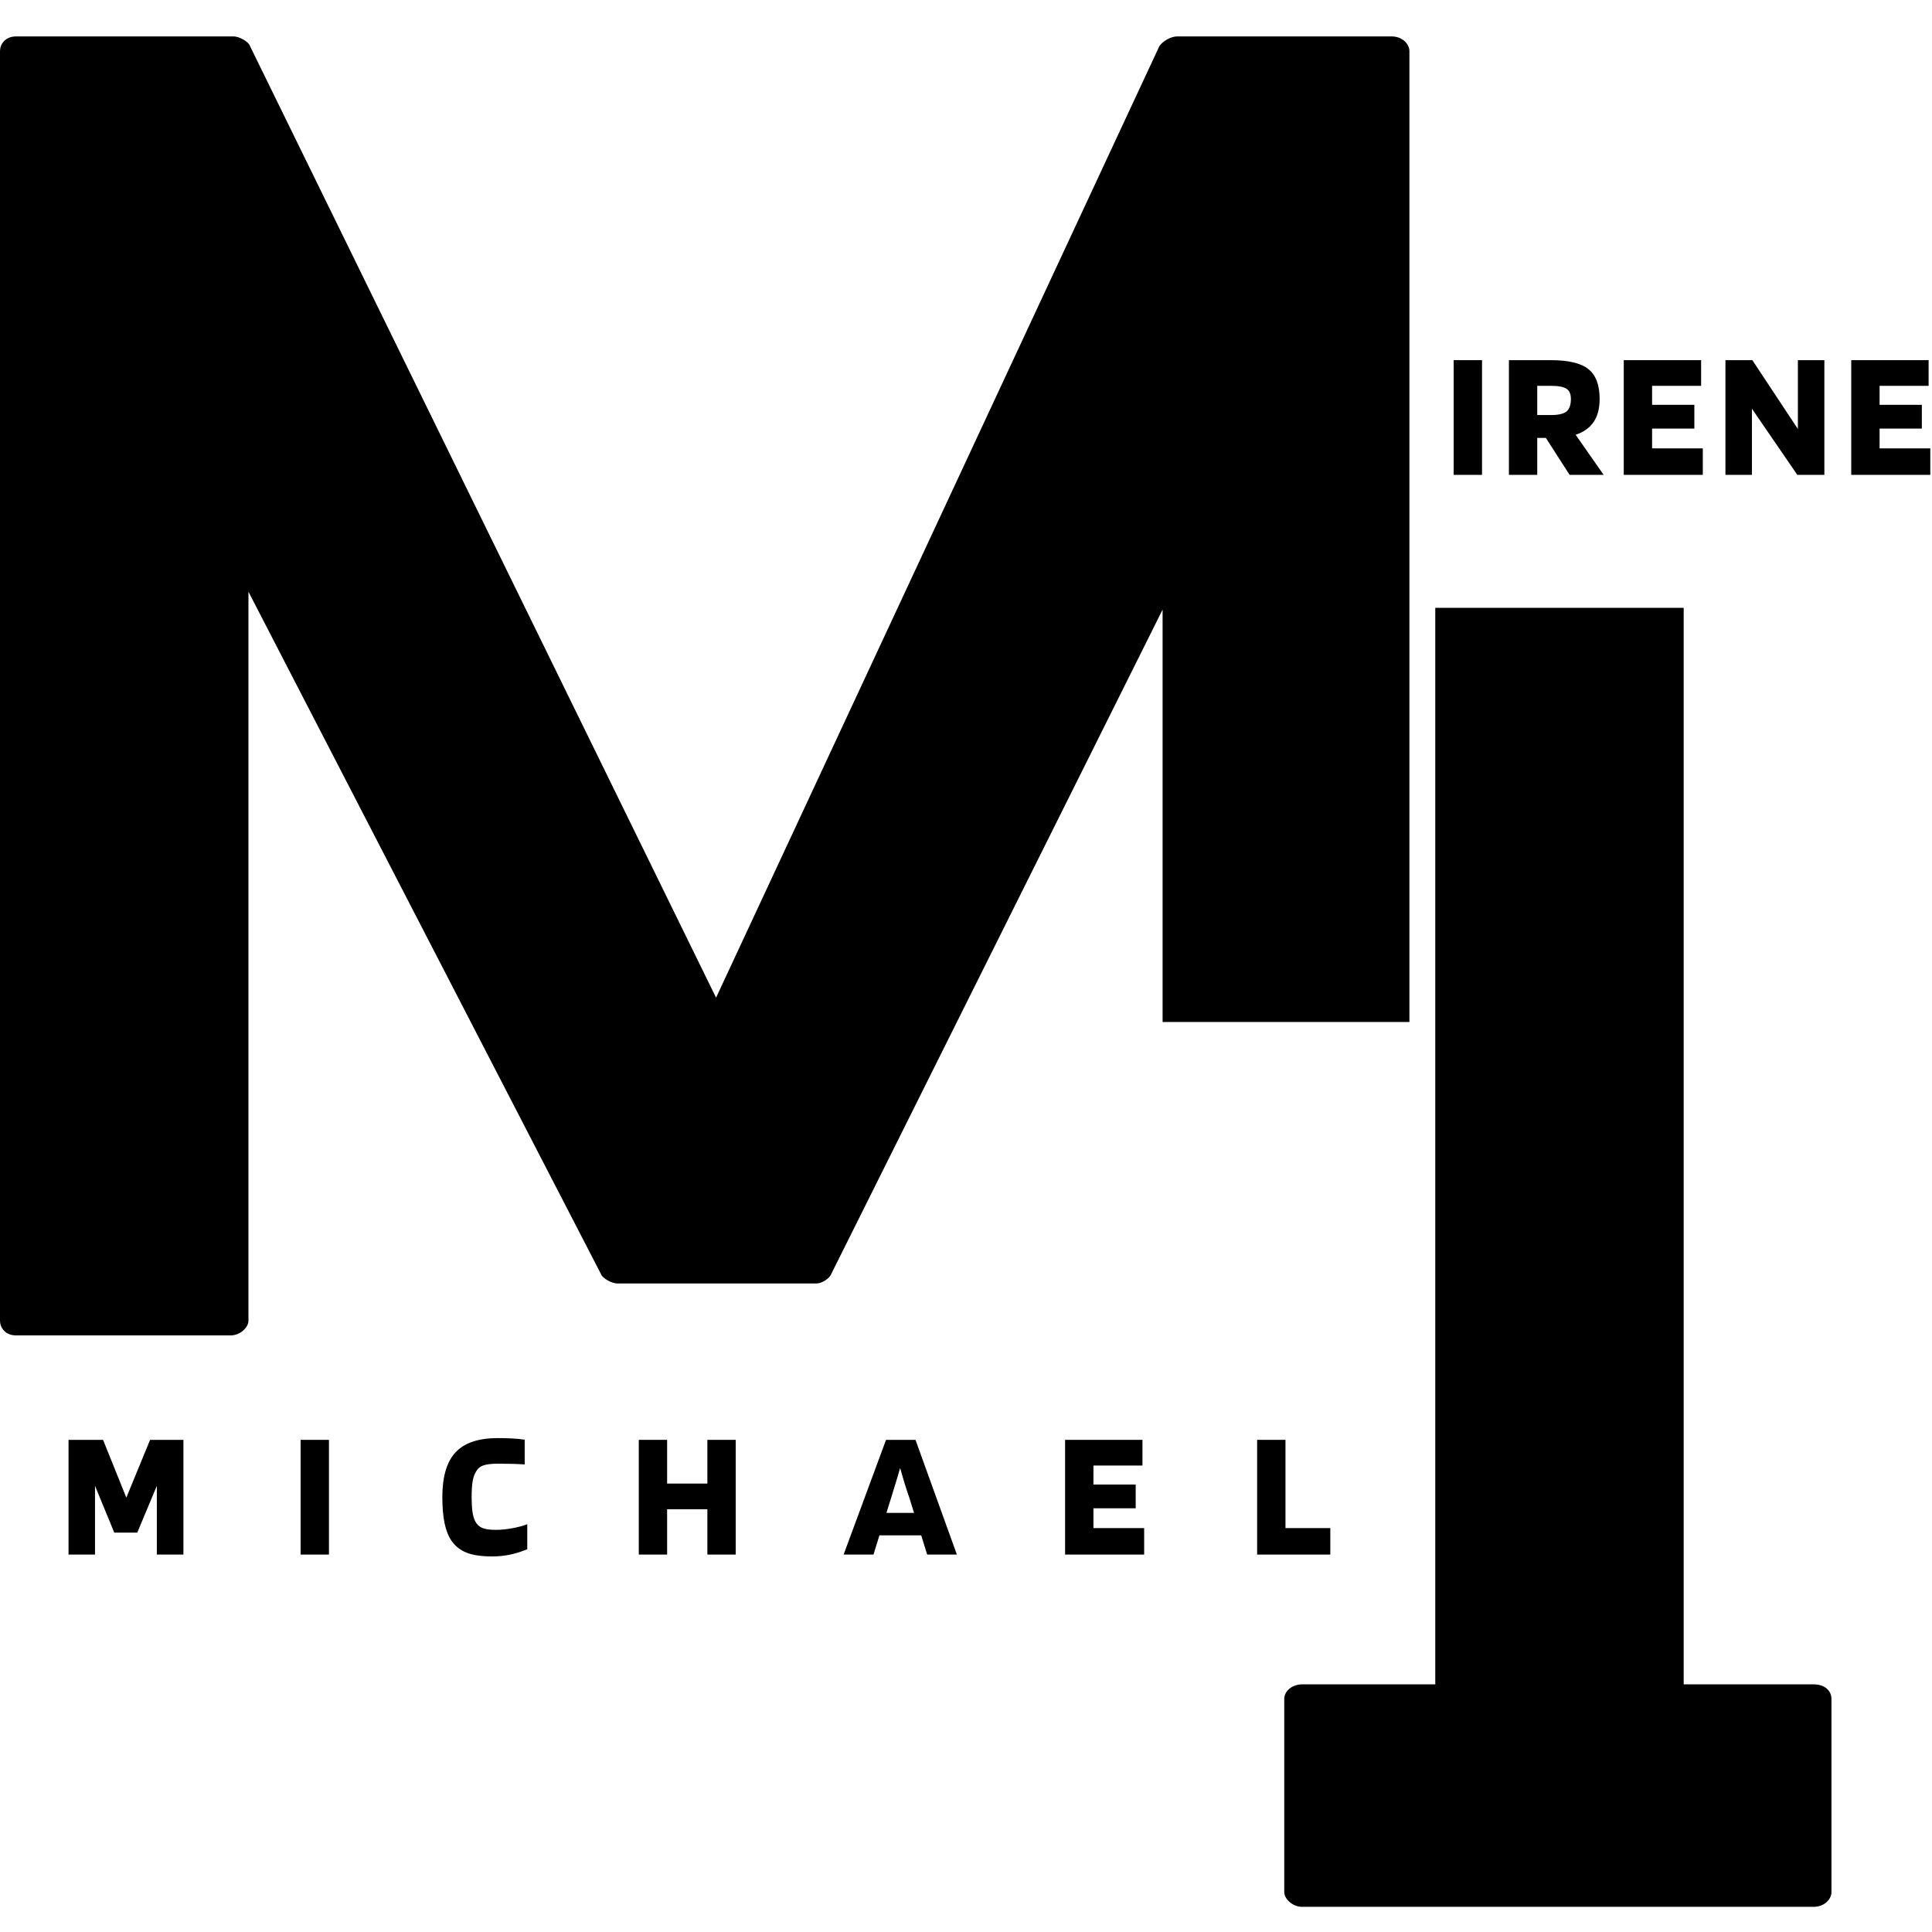 <svg xmlns="http://www.w3.org/2000/svg" xmlns:xlink="http://www.w3.org/1999/xlink" width="500" zoomAndPan="magnify" viewBox="0 0 375 375" height="500" preserveAspectRatio="xMidYMid meet" version="1.0"><defs><g/></defs><g fill="#000000" fill-opacity="1"><g transform="translate(0, 259.202)"><g><path d="M 225.66 -60.828 L 273.566 -60.828 L 273.566 -249.297 C 273.566 -250.559 272.305 -252.133 270.098 -252.133 L 228.496 -252.133 C 227.234 -252.133 225.66 -251.188 225.031 -250.242 L 138.988 -65.555 L 48.535 -250.242 C 48.223 -251.188 46.328 -252.133 45.383 -252.133 L 3.152 -252.133 C 0.945 -252.133 0 -250.559 0 -249.297 L 0 -2.836 C 0 -1.574 0.945 0 3.152 0 L 44.754 0 C 46.645 0 48.223 -1.574 48.223 -2.836 L 48.223 -144.348 L 116.613 -11.977 C 116.926 -11.031 118.82 -10.086 119.766 -10.086 L 158.531 -10.086 C 159.477 -10.086 161.051 -11.031 161.367 -11.977 L 225.66 -140.879 Z M 225.66 -60.828 "/></g></g></g><g fill="#000000" fill-opacity="1"><g transform="translate(249.273, 370.112)"><g><path d="M 102.746 -43.18 L 77.531 -43.18 L 77.531 -252.133 L 29.312 -252.133 L 29.312 -43.18 L 3.469 -43.18 C 1.574 -43.18 0 -41.918 0 -40.34 L 0 -2.836 C 0 -1.574 1.574 0 3.469 0 L 102.746 0 C 104.949 0 106.211 -1.574 106.211 -2.836 L 106.211 -40.34 C 106.211 -41.918 104.949 -43.18 102.746 -43.18 Z M 102.746 -43.18 "/></g></g></g><g fill="#000000" fill-opacity="1"><g transform="translate(11.599, 301.741)"><g><path d="M 24 -22.266 L 24 0 L 18.844 0 L 18.844 -13.344 L 15.047 -4.266 L 10.578 -4.266 L 6.844 -13.344 L 6.844 0 L 1.703 0 L 1.703 -22.266 L 8.406 -22.266 L 12.922 -11.047 L 17.531 -22.266 Z M 24 -22.266 "/></g></g></g><g fill="#000000" fill-opacity="1"><g transform="translate(56.646, 301.741)"><g><path d="M 7.203 -22.266 L 7.203 0 L 1.703 0 L 1.703 -22.266 Z M 7.203 -22.266 "/></g></g></g><g fill="#000000" fill-opacity="1"><g transform="translate(84.904, 301.741)"><g><path d="M 11.359 -4.797 C 12.305 -4.797 13.332 -4.895 14.438 -5.094 C 15.551 -5.289 16.551 -5.555 17.438 -5.891 L 17.438 -1.031 C 16.133 -0.508 14.961 -0.148 13.922 0.047 C 12.879 0.254 11.789 0.359 10.656 0.359 C 8.594 0.359 6.945 0.125 5.719 -0.344 C 4.488 -0.82 3.504 -1.582 2.766 -2.625 C 2.148 -3.52 1.691 -4.664 1.391 -6.062 C 1.098 -7.469 0.953 -9.16 0.953 -11.141 C 0.953 -15.117 1.812 -18.023 3.531 -19.859 C 5.25 -21.691 7.977 -22.609 11.719 -22.609 C 12.801 -22.609 13.77 -22.582 14.625 -22.531 C 15.477 -22.488 16.25 -22.41 16.938 -22.297 L 16.938 -17.5 C 16.156 -17.551 15.344 -17.586 14.5 -17.609 C 13.656 -17.629 12.727 -17.641 11.719 -17.641 C 10.414 -17.641 9.445 -17.516 8.812 -17.266 C 8.188 -17.016 7.723 -16.582 7.422 -15.969 C 7.141 -15.5 6.938 -14.875 6.812 -14.094 C 6.695 -13.312 6.641 -12.328 6.641 -11.141 C 6.641 -10.035 6.691 -9.109 6.797 -8.359 C 6.898 -7.609 7.07 -6.988 7.312 -6.5 C 7.625 -5.883 8.07 -5.445 8.656 -5.188 C 9.25 -4.926 10.148 -4.797 11.359 -4.797 Z M 11.359 -4.797 "/></g></g></g><g fill="#000000" fill-opacity="1"><g transform="translate(122.285, 301.741)"><g><path d="M 7.203 0 L 1.703 0 L 1.703 -22.266 L 7.203 -22.266 L 7.203 -13.781 L 15.016 -13.781 L 15.016 -22.266 L 20.516 -22.266 L 20.516 0 L 15.016 0 L 15.016 -8.797 L 7.203 -8.797 Z M 7.203 0 "/></g></g></g><g fill="#000000" fill-opacity="1"><g transform="translate(163.854, 301.741)"><g><path d="M 5.688 0 L -0.109 0 L 8.125 -22.266 L 13.844 -22.266 L 21.875 0 L 16.109 0 L 14.953 -3.734 L 6.844 -3.734 Z M 10.859 -16.797 C 10.672 -16.129 10.461 -15.422 10.234 -14.672 C 10.016 -13.93 9.645 -12.723 9.125 -11.047 L 8.203 -8.094 L 13.562 -8.094 L 12.641 -11.047 C 12.328 -11.941 12.016 -12.891 11.703 -13.891 C 11.398 -14.898 11.117 -15.867 10.859 -16.797 Z M 10.859 -16.797 "/></g></g></g><g fill="#000000" fill-opacity="1"><g transform="translate(205.032, 301.741)"><g><path d="M 17.047 -5.141 L 17.047 0 L 1.703 0 L 1.703 -22.266 L 16.719 -22.266 L 16.719 -17.281 L 7.203 -17.281 L 7.203 -13.594 L 15.406 -13.594 L 15.406 -8.984 L 7.203 -8.984 L 7.203 -5.141 Z M 17.047 -5.141 "/></g></g></g><g fill="#000000" fill-opacity="1"><g transform="translate(242.306, 301.741)"><g><path d="M 15.906 -5.141 L 15.906 0 L 1.703 0 L 1.703 -22.266 L 7.203 -22.266 L 7.203 -5.141 Z M 15.906 -5.141 "/></g></g></g><g fill="#000000" fill-opacity="1"><g transform="translate(280.456, 92.171)"><g><path d="M 7.203 -22.266 L 7.203 0 L 1.703 0 L 1.703 -22.266 Z M 7.203 -22.266 "/></g></g></g><g fill="#000000" fill-opacity="1"><g transform="translate(291.176, 92.171)"><g><path d="M 7.203 -7.172 L 7.203 0 L 1.703 0 L 1.703 -22.266 L 9.828 -22.266 C 13.266 -22.266 15.703 -21.68 17.141 -20.516 C 18.586 -19.359 19.312 -17.43 19.312 -14.734 C 19.312 -12.91 18.926 -11.426 18.156 -10.281 C 17.383 -9.133 16.219 -8.301 14.656 -7.781 L 20.094 0 L 13.484 0 L 8.875 -7.172 Z M 13.734 -14.734 C 13.734 -15.68 13.445 -16.344 12.875 -16.719 C 12.312 -17.094 11.297 -17.281 9.828 -17.281 L 7.203 -17.281 L 7.203 -11.609 L 9.828 -11.609 C 11.297 -11.609 12.312 -11.836 12.875 -12.297 C 13.445 -12.766 13.734 -13.578 13.734 -14.734 Z M 13.734 -14.734 "/></g></g></g><g fill="#000000" fill-opacity="1"><g transform="translate(313.467, 92.171)"><g><path d="M 17.047 -5.141 L 17.047 0 L 1.703 0 L 1.703 -22.266 L 16.719 -22.266 L 16.719 -17.281 L 7.203 -17.281 L 7.203 -13.594 L 15.406 -13.594 L 15.406 -8.984 L 7.203 -8.984 L 7.203 -5.141 Z M 17.047 -5.141 "/></g></g></g><g fill="#000000" fill-opacity="1"><g transform="translate(333.203, 92.171)"><g><path d="M 20.906 -22.266 L 20.906 0 L 15.656 0 L 6.844 -12.844 L 6.844 0 L 1.703 0 L 1.703 -22.266 L 6.922 -22.266 L 15.766 -8.906 L 15.766 -22.266 Z M 20.906 -22.266 "/></g></g></g><g fill="#000000" fill-opacity="1"><g transform="translate(357.623, 92.171)"><g><path d="M 17.047 -5.141 L 17.047 0 L 1.703 0 L 1.703 -22.266 L 16.719 -22.266 L 16.719 -17.281 L 7.203 -17.281 L 7.203 -13.594 L 15.406 -13.594 L 15.406 -8.984 L 7.203 -8.984 L 7.203 -5.141 Z M 17.047 -5.141 "/></g></g></g></svg>